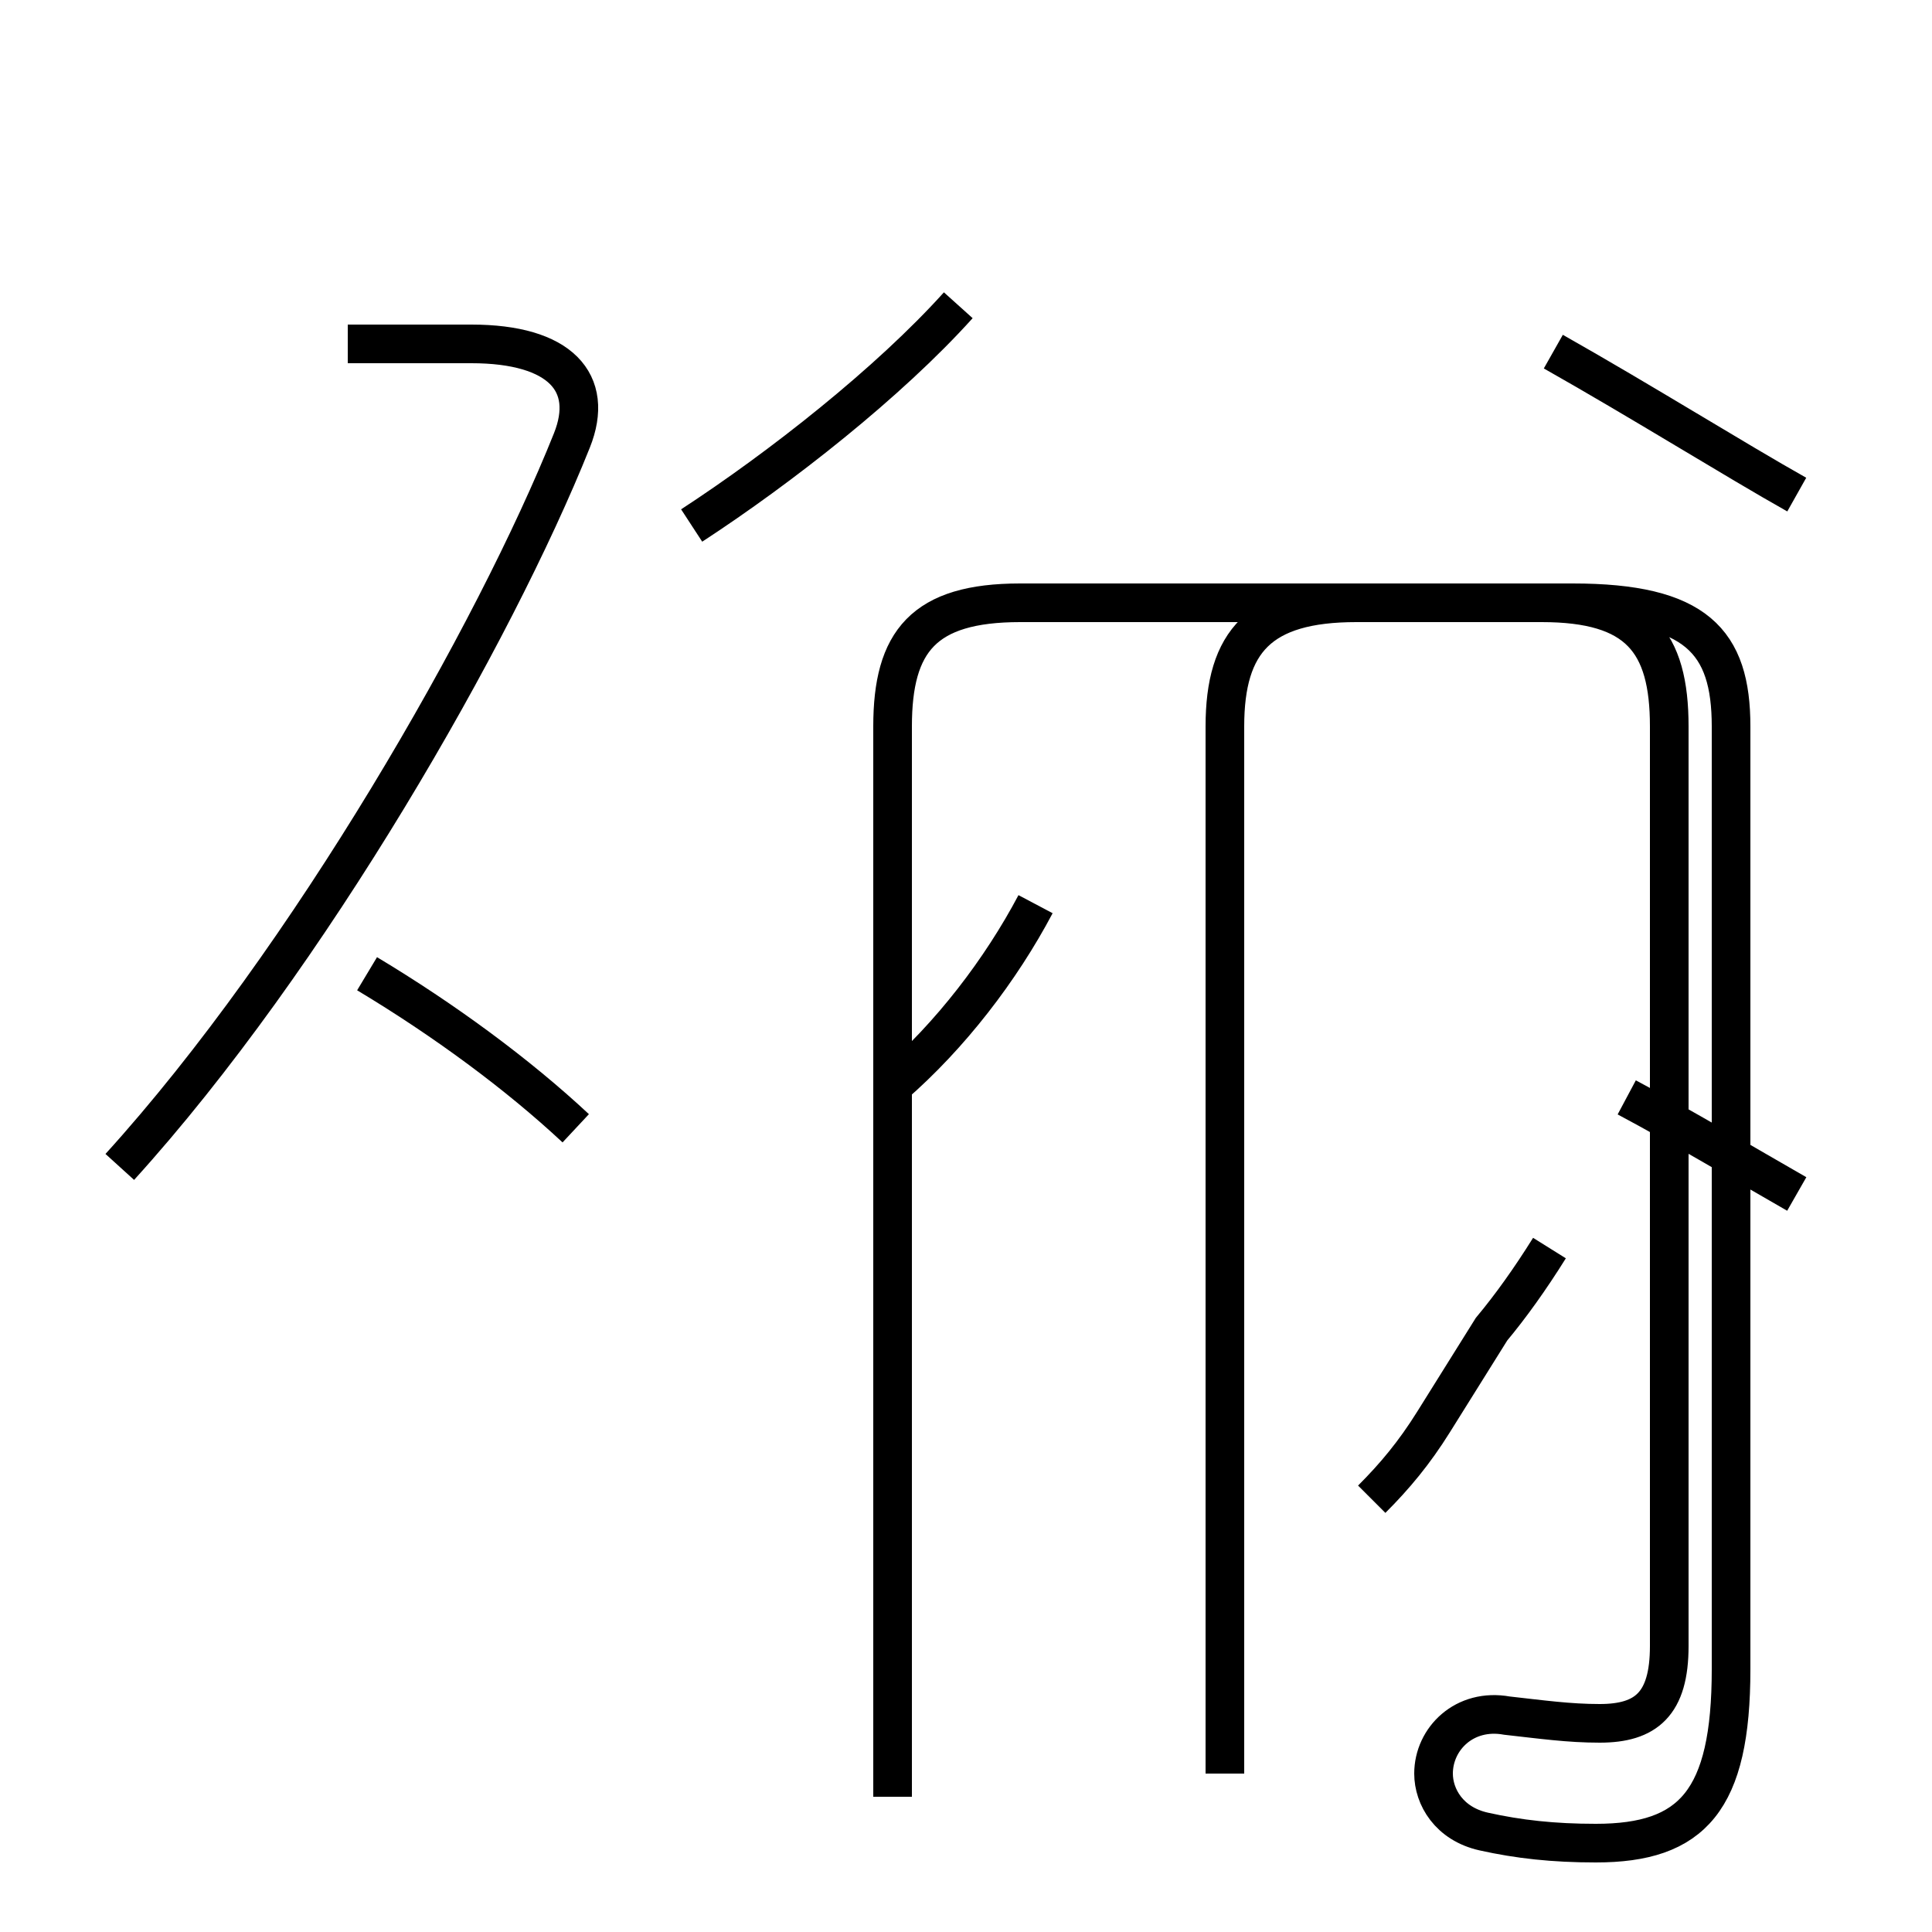 <?xml version='1.0' encoding='utf8'?>
<svg viewBox="0.0 -44.0 50.0 50.0" version="1.1" xmlns="http://www.w3.org/2000/svg">
<rect x="0.0" y="-44.0" width="50.0" height="50.0" fill="#808080" stroke="none"/>
<rect x="-1000" y="-1000" width="2000" height="2000" stroke="white" fill="white"/>
<g style="fill:none; stroke:#000000;  stroke-width:1">
<path d="M 14.9 14.8 C 13.4 16.2 11.5 17.6 9.5 18.8 M 3.1 13.8 C 8.0 19.2 12.8 27.6 14.8 32.6 C 15.4 34.1 14.5 35.1 12.2 35.1 L 9.0 35.1 M 17.9 30.4 C 20.2 31.9 23.0 34.1 24.8 36.1 M 23.1 15.9 C 24.6 17.2 25.9 18.9 26.8 20.6 M 23.1 -2.5 L 23.1 25.2 C 23.1 27.4 23.9 28.4 26.4 28.4 L 39.9 28.4 C 42.4 28.4 43.2 27.4 43.2 25.2 L 43.2 1.4 C 43.2 -0.1 42.6 -0.6 41.4 -0.6 C 40.6 -0.6 39.9 -0.5 39.0 -0.4 C 37.9 -0.2 37.1 -1.0 37.1 -1.9 C 37.1 -2.5 37.5 -3.2 38.4 -3.4 C 39.3 -3.6 40.2 -3.7 41.3 -3.7 C 43.8 -3.7 44.8 -2.6 44.8 0.8 L 44.8 25.2 C 44.8 27.4 43.9 28.4 40.7 28.4 L 35.1 28.4 C 32.6 28.4 31.7 27.4 31.7 25.2 L 31.7 -1.9 M 35.5 5.2 C 36.1 5.8 36.6 6.4 37.1 7.2 C 37.6 8.0 38.1 8.8 38.6 9.6 C 39.1 10.2 39.6 10.9 40.1 11.7 M 46.5 31.2 C 44.9 32.1 42.5 33.6 40.2 34.9 M 46.5 13.1 C 45.1 13.9 43.6 14.8 42.1 15.6" transform="scale(1, -1)" />
</g>
</svg>